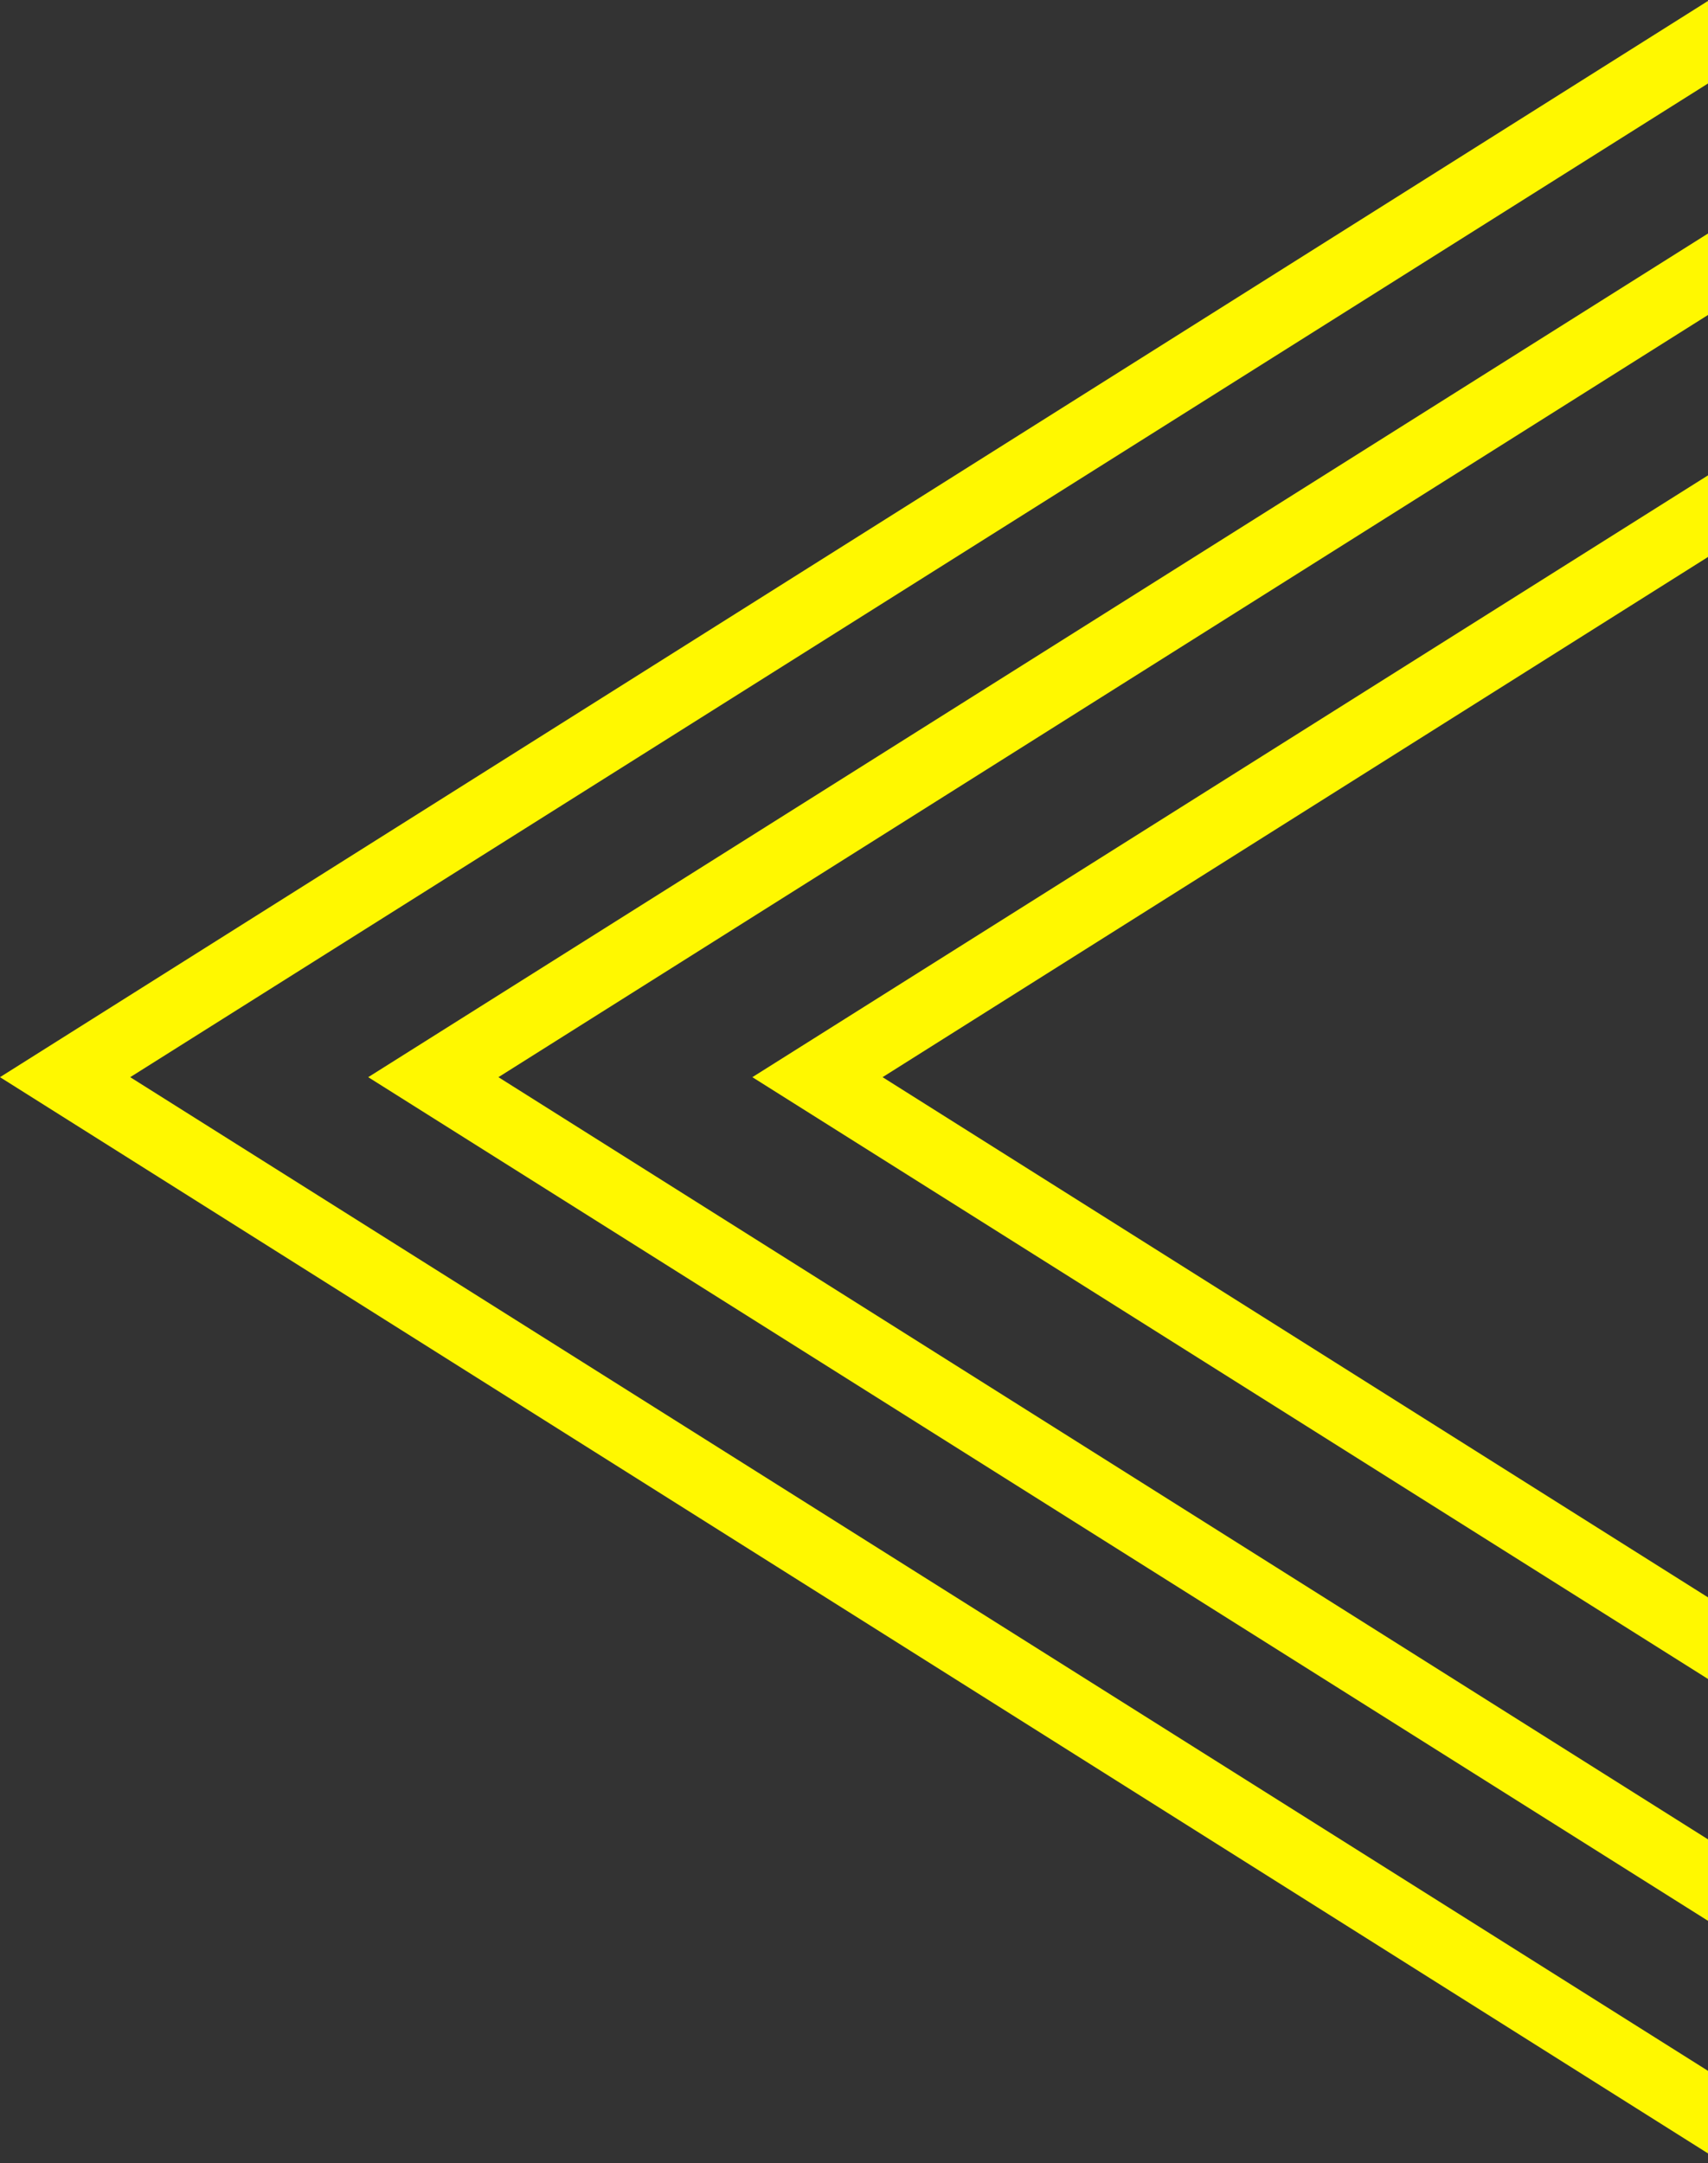 <?xml version="1.0" encoding="utf-8"?>
<!-- Generator: Adobe Illustrator 20.0.0, SVG Export Plug-In . SVG Version: 6.00 Build 0)  -->
<svg version="1.1" id="Layer_1" xmlns="http://www.w3.org/2000/svg" xmlns:xlink="http://www.w3.org/1999/xlink" x="0px" y="0px"
	 viewBox="0 0 236.1 299" style="enable-background:new 0 0 236.1 299;" xml:space="preserve">
<rect x="0" y="0" width="236.1" height="299" fill="#333333" stroke="none"/>
<style type="text/css">
	.st0{clip-path:url(#SVGID_2_);}
	.st1{fill:#FFF800;}
</style>
<g>
	<defs>
		
			<rect id="SVGID_1_" x="-14.9" y="-31.5" transform="matrix(-1 8.978628e-11 -8.978628e-11 -1 221.214 293.757)" width="251" height="356.7"/>
	</defs>
	<clipPath id="SVGID_2_">
		<use xlink:href="#SVGID_1_"  style="overflow:visible;"/>
	</clipPath>
	<g class="st0">
		<path class="st1" d="M301.7,273.4L104,148.9L301.7,24.4V273.4z M122,148.9l170.1,107.2V41.7L122,148.9z"/>
		<path class="st1" d="M249,305.8L0,148.9L249-8V305.8z M18,148.9l221.5,139.5V9.4L18,148.9z"/>
		<path class="st1" d="M258.3,279.5L50.9,148.9L258.3,18.3V279.5z M68.9,148.9l179.8,113.3V35.6L68.9,148.9z"/>
	</g>
</g>
</svg>

